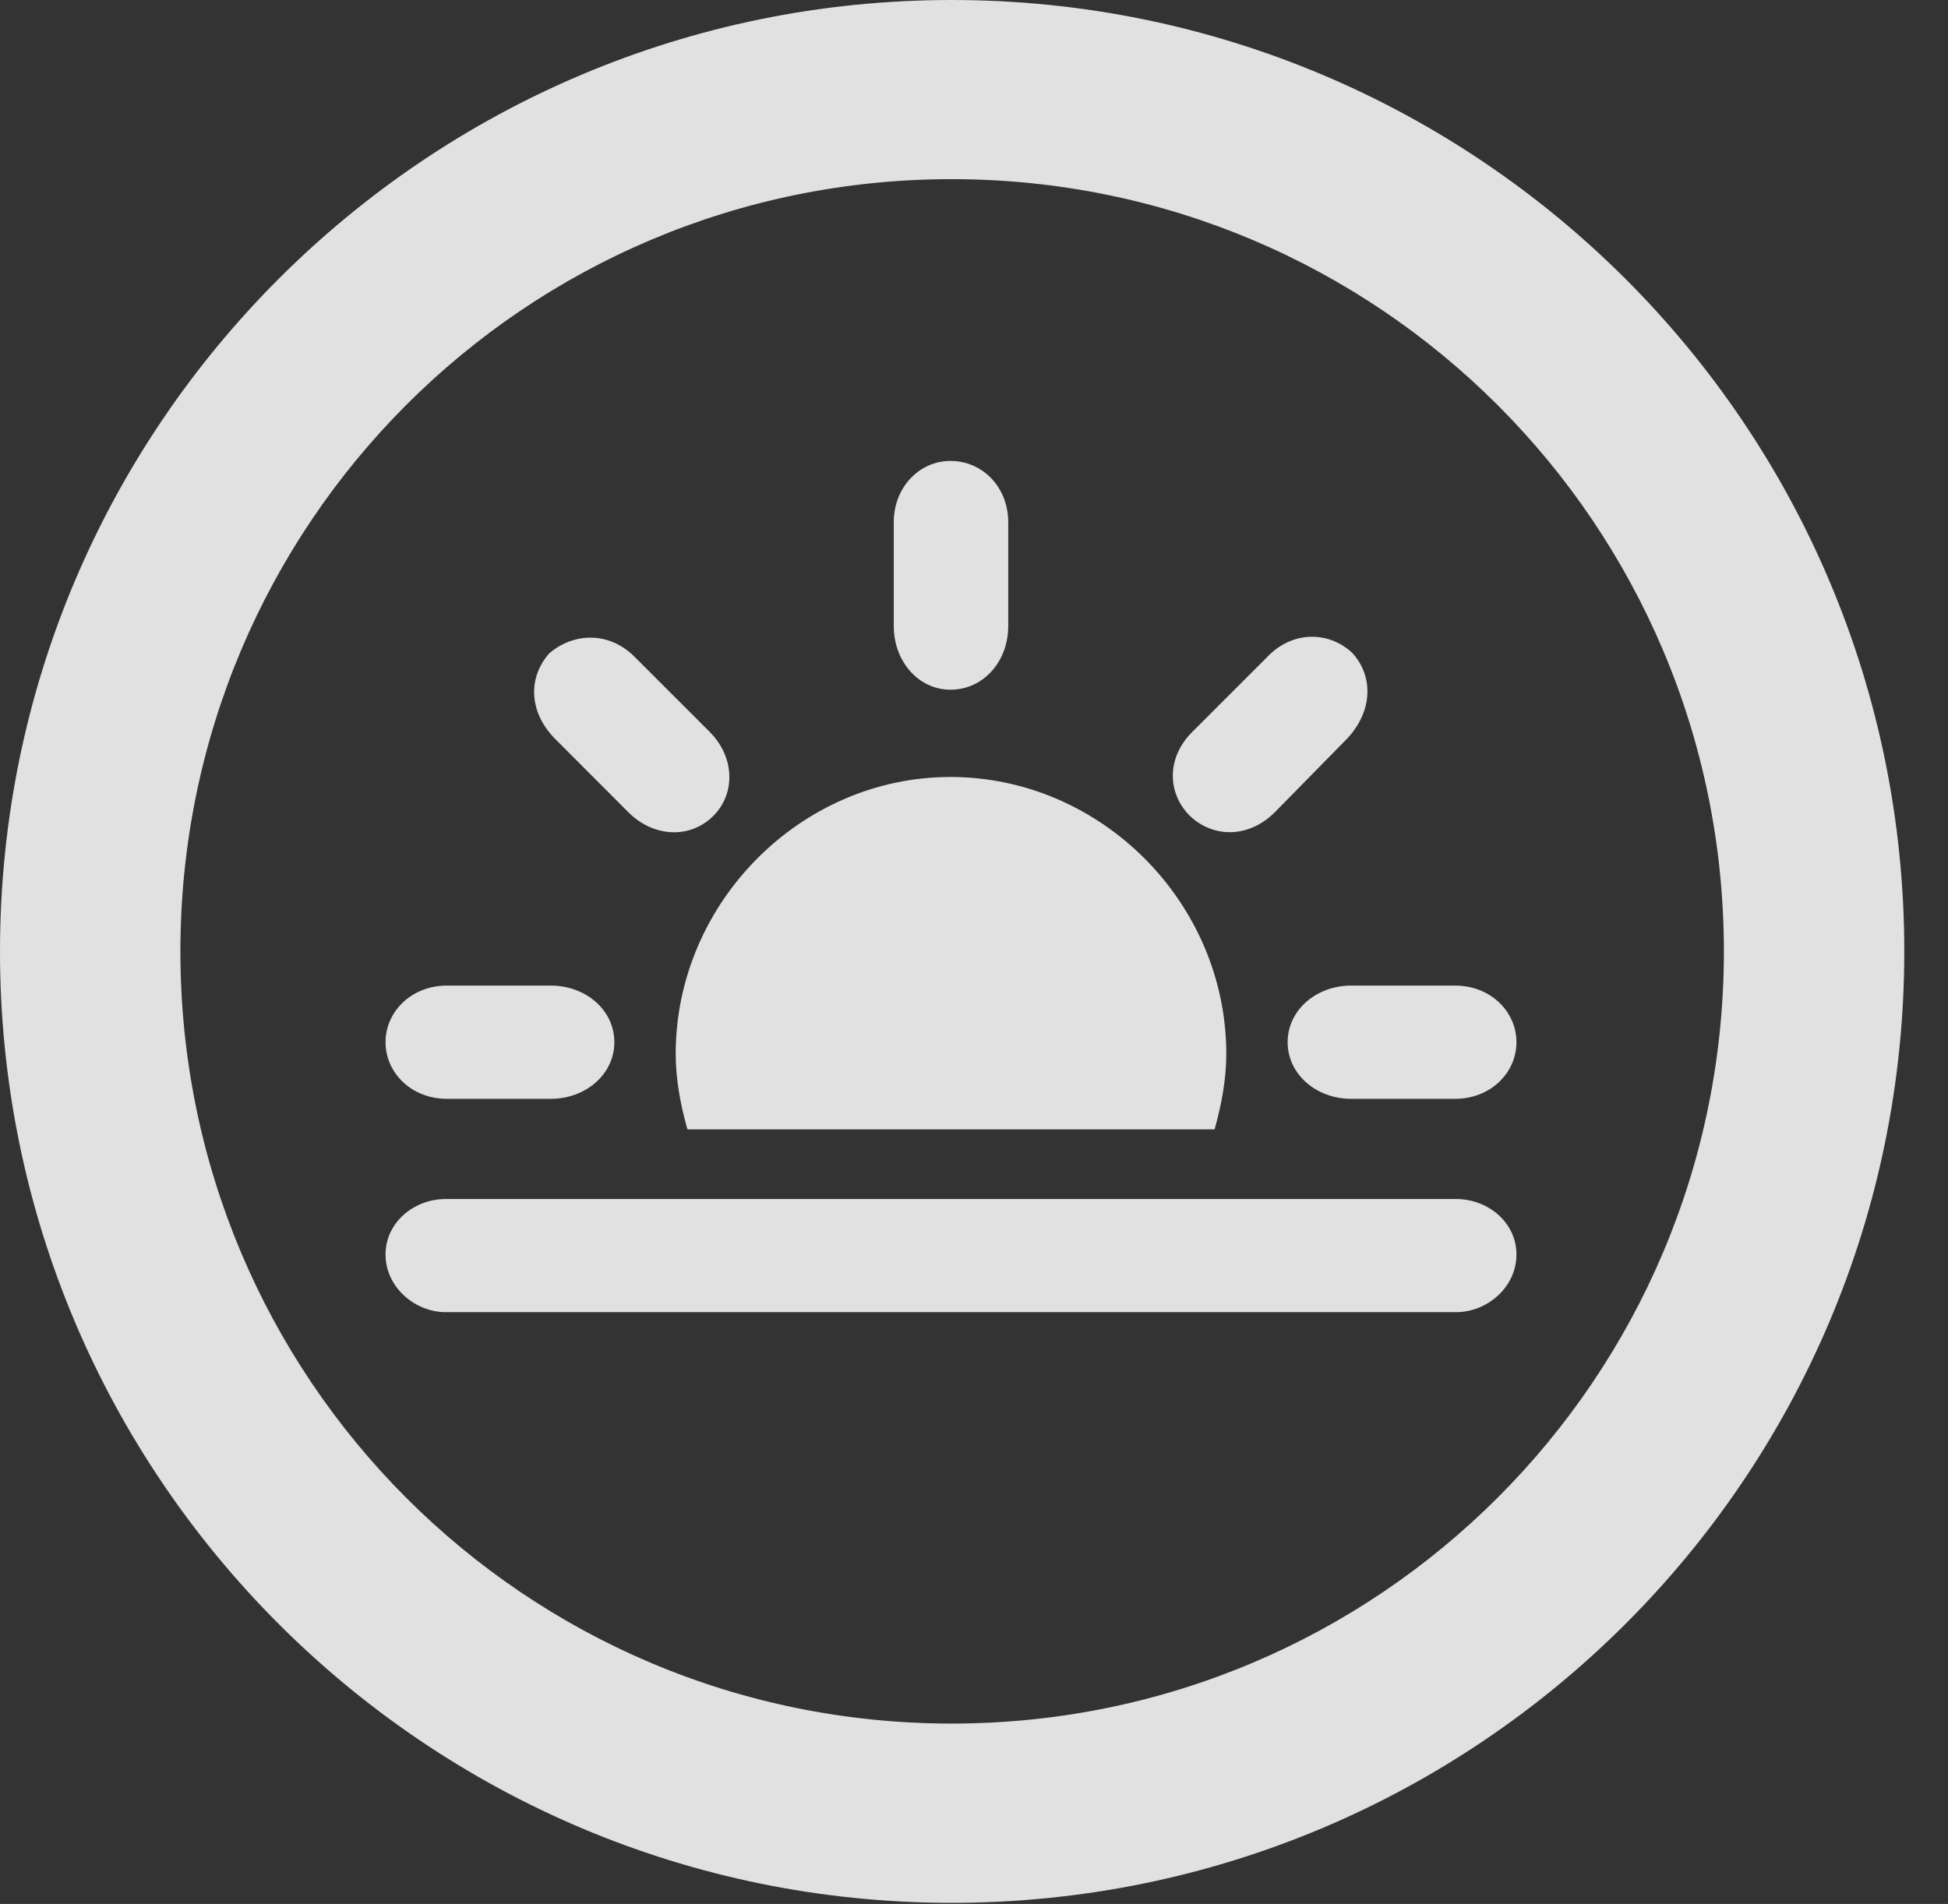 <?xml version="1.0" encoding="UTF-8"?>
<!--Generator: Apple Native CoreSVG 341-->
<!DOCTYPE svg
PUBLIC "-//W3C//DTD SVG 1.1//EN"
       "http://www.w3.org/Graphics/SVG/1.1/DTD/svg11.dtd">
<svg version="1.1" xmlns="http://www.w3.org/2000/svg" xmlns:xlink="http://www.w3.org/1999/xlink" viewBox="0 0 16.133 15.771">
 <rect x="0" y="0" width="16.133" height="15.771" fill="#333333" stroke="none"/>
 <g>
  <rect height="15.771" opacity="0" width="16.133" x="0" y="0"/>
  <path d="M7.881 15.762C12.236 15.762 15.771 12.236 15.771 7.881C15.771 3.525 12.236 0 7.881 0C3.535 0 0 3.525 0 7.881C0 12.236 3.535 15.762 7.881 15.762ZM7.881 14.277C4.346 14.277 1.494 11.416 1.494 7.881C1.494 4.346 4.346 1.484 7.881 1.484C11.416 1.484 14.277 4.346 14.277 7.881C14.277 11.416 11.416 14.277 7.881 14.277Z" fill="white" fill-opacity="0.85"/>
  <path d="M3.701 9.102L4.561 9.102C4.854 9.102 5.088 8.896 5.088 8.633C5.088 8.369 4.854 8.164 4.561 8.164L3.701 8.164C3.408 8.164 3.193 8.379 3.193 8.633C3.193 8.887 3.408 9.102 3.701 9.102ZM5.205 6.729C5.41 6.934 5.713 6.953 5.908 6.758C6.094 6.572 6.084 6.27 5.879 6.064L5.254 5.439C5.039 5.225 4.746 5.244 4.551 5.41C4.375 5.605 4.375 5.889 4.59 6.113ZM9.854 6.758C10.049 6.943 10.342 6.943 10.557 6.729L11.162 6.113C11.367 5.889 11.377 5.605 11.201 5.41C11.006 5.225 10.703 5.225 10.498 5.439L9.873 6.064C9.658 6.279 9.668 6.572 9.854 6.758ZM11.191 9.102L12.051 9.102C12.344 9.102 12.559 8.887 12.559 8.633C12.559 8.379 12.344 8.164 12.051 8.164L11.191 8.164C10.898 8.164 10.664 8.369 10.664 8.633C10.664 8.896 10.898 9.102 11.191 9.102ZM10.156 8.73C10.156 7.48 9.121 6.436 7.871 6.436C6.631 6.436 5.596 7.48 5.596 8.73C5.596 8.936 5.635 9.15 5.693 9.355L10.059 9.355C10.117 9.15 10.156 8.936 10.156 8.73ZM3.691 10.869L12.06 10.869C12.315 10.869 12.559 10.664 12.559 10.391C12.559 10.127 12.324 9.932 12.06 9.932L3.691 9.932C3.428 9.932 3.193 10.127 3.193 10.391C3.193 10.664 3.438 10.869 3.691 10.869ZM8.35 5.186L8.35 4.326C8.35 4.033 8.135 3.818 7.871 3.818C7.617 3.818 7.402 4.033 7.402 4.326L7.402 5.186C7.402 5.479 7.607 5.713 7.871 5.713C8.145 5.713 8.35 5.479 8.35 5.186Z" fill="white" fill-opacity="0.85"/>
 </g>
</svg>
